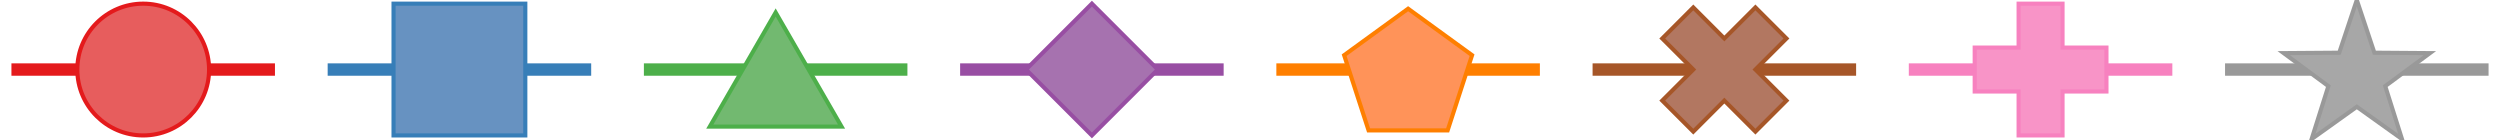 <svg xmlns="http://www.w3.org/2000/svg" height="33.689" stroke-opacity="1" viewBox="0 0 600 34" font-size="1" width="600" xmlns:xlink="http://www.w3.org/1999/xlink" stroke="rgb(0,0,0)" version="1.1"><defs></defs><g stroke-opacity="1.0" stroke="rgb(153,153,153)" stroke-width="3.0"><path d="M 536.17,16.845 h 63.83 "/></g><g stroke-opacity="1.0" fill-opacity="1.0" stroke="rgb(153,153,153)" stroke-width="1.0" fill="rgb(167,167,167)"><path d="M 563.83,12.766 l 4.255,-12.766 l 4.255,12.766 l 13.456,0.102 l -10.826,7.992 l 4.061,12.829 l -10.946,-7.827 l -10.946,7.827 l 4.061,-12.829 l -10.826,-7.992 Z"/></g><g stroke-opacity="1.0" stroke="rgb(247,129,191)" stroke-width="3.0"><path d="M 459.575,16.845 h 63.83 "/></g><g stroke-opacity="1.0" fill-opacity="1.0" stroke="rgb(247,129,191)" stroke-width="1.0" fill="rgb(248,148,199)"><path d="M 496.808,11.525 l -0,-10.638 h -10.638 l -0,10.638 l -10.638,0 l -0,10.638 l 10.638,0 l -0,10.638 l 10.638,0 l 0,-10.638 l 10.638,0 l 0,-10.638 Z"/></g><g stroke-opacity="1.0" stroke="rgb(166,86,40)" stroke-width="3.0"><path d="M 382.979,16.845 h 63.83 "/></g><g stroke-opacity="1.0" fill-opacity="1.0" stroke="rgb(166,86,40)" stroke-width="1.0" fill="rgb(178,119,97)"><path d="M 414.894,9.322 l -7.522,-7.522 l -7.522,7.522 l 7.522,7.522 l -7.522,7.522 l 7.522,7.522 l 7.522,-7.522 l 7.522,7.522 l 7.522,-7.522 l -7.522,-7.522 l 7.522,-7.522 l -7.522,-7.522 Z"/></g><g stroke-opacity="1.0" stroke="rgb(255,127,0)" stroke-width="3.0"><path d="M 306.383,16.845 h 63.83 "/></g><g stroke-opacity="1.0" fill-opacity="1.0" stroke="rgb(255,127,0)" stroke-width="1.0" fill="rgb(255,147,89)"><path d="M 347.872,31.578 l 5.917,-18.212 l -15.492,-11.255 l -15.492,11.255 l 5.917,18.212 Z"/></g><g stroke-opacity="1.0" stroke="rgb(152,78,163)" stroke-width="3.0"><path d="M 229.787,16.845 h 63.83 "/></g><g stroke-opacity="1.0" fill-opacity="1.0" stroke="rgb(152,78,163)" stroke-width="1.0" fill="rgb(166,114,175)"><path d="M 277.66,16.845 l -15.957,-15.957 l -15.957,15.957 l 15.957,15.957 Z"/></g><g stroke-opacity="1.0" stroke="rgb(77,175,74)" stroke-width="3.0"><path d="M 153.191,16.845 h 63.83 "/></g><g stroke-opacity="1.0" fill-opacity="1.0" stroke="rgb(77,175,74)" stroke-width="1.0" fill="rgb(114,185,112)"><path d="M 201.064,30.664 l -15.957,-27.639 l -15.957,27.639 Z"/></g><g stroke-opacity="1.0" stroke="rgb(55,126,184)" stroke-width="3.0"><path d="M 76.596,16.845 h 63.83 "/></g><g stroke-opacity="1.0" fill-opacity="1.0" stroke="rgb(55,126,184)" stroke-width="1.0" fill="rgb(103,146,193)"><path d="M 124.468,32.802 l -0,-31.915 h -31.915 l -0,31.915 Z"/></g><g stroke-opacity="1.0" stroke="rgb(228,26,28)" stroke-width="3.0"><path d="M 0,16.845 h 63.83 "/></g><g stroke-opacity="1.0" fill-opacity="1.0" stroke="rgb(228,26,28)" stroke-width="1.0" fill="rgb(231,93,93)"><path d="M 47.872,16.845 c 0,-8.813 -7.144,-15.957 -15.957 -15.957c -8.813,-0 -15.957,7.144 -15.957 15.957c -0,8.813 7.144,15.957 15.957 15.957c 8.813,0 15.957,-7.144 15.957 -15.957Z"/></g></svg>